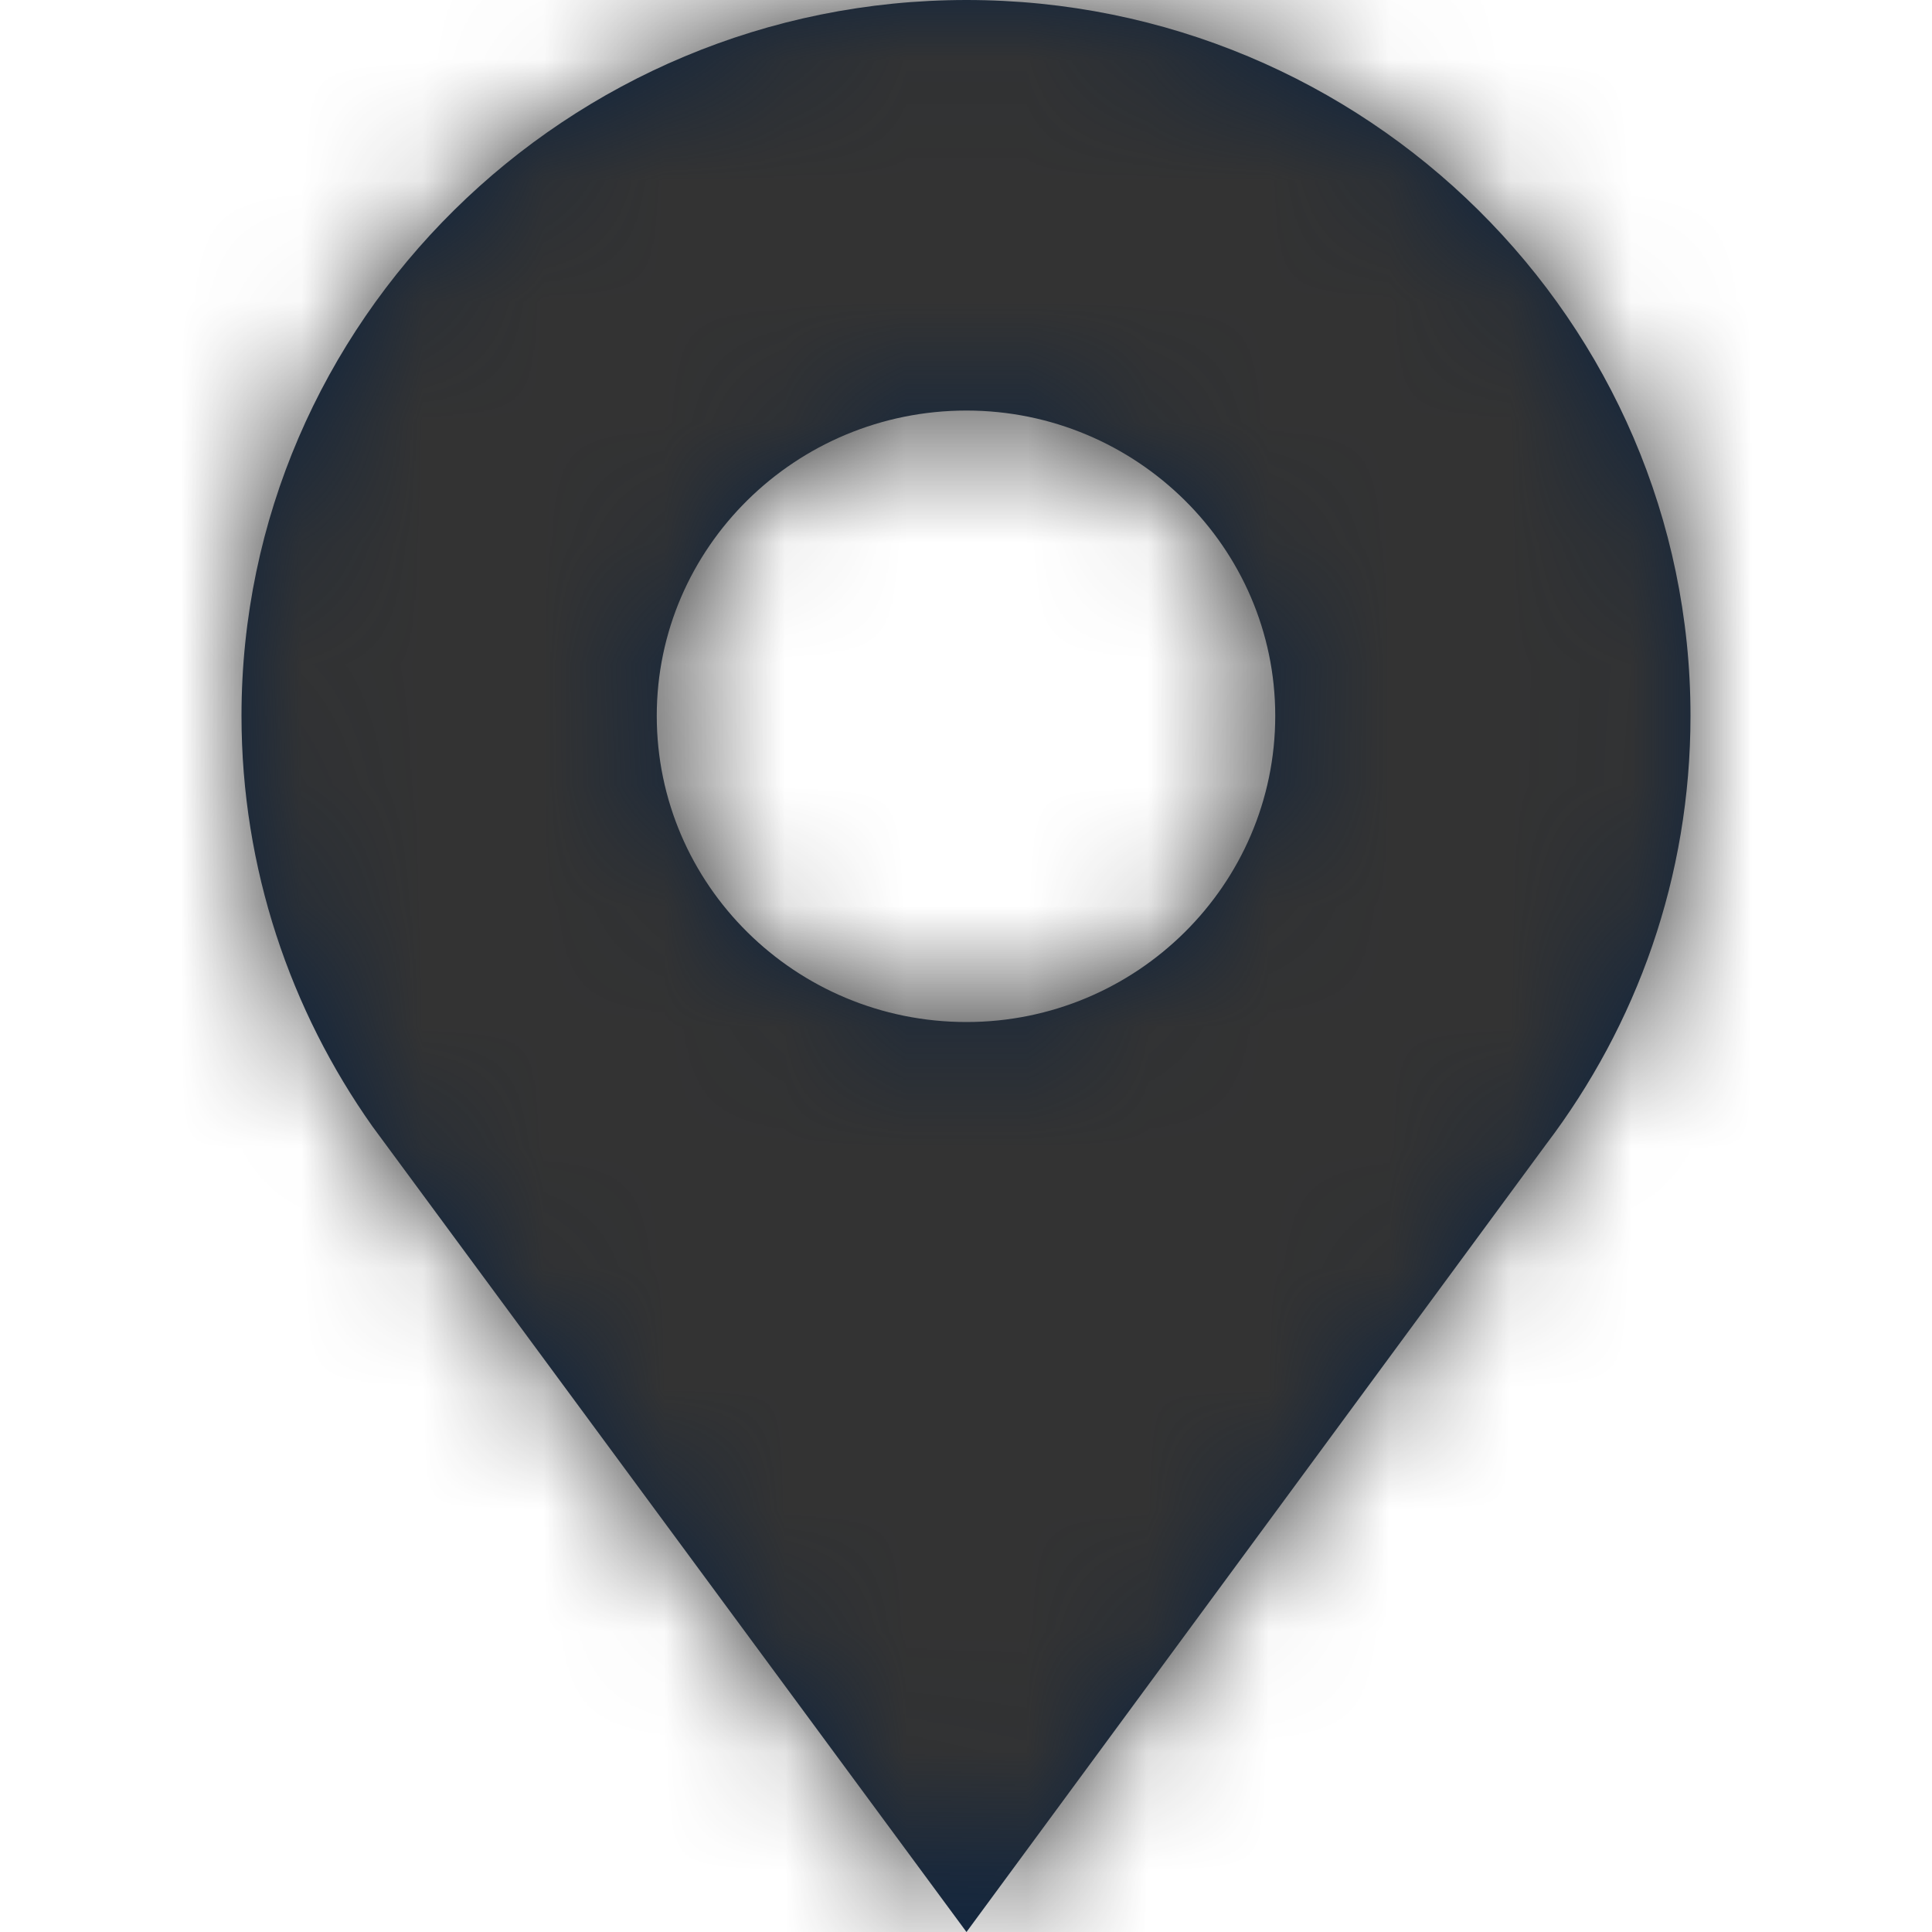 <?xml version="1.0" encoding="UTF-8"?>
<svg width="16px" height="16px" viewBox="0 0 16 16" version="1.1" xmlns="http://www.w3.org/2000/svg" xmlns:xlink="http://www.w3.org/1999/xlink">
    <title>Icons/16px/Digital/Location</title>
    <defs>
        <path d="M5.439,5.928 C5.439,4.536 6.588,3.4 8.004,3.4 C9.412,3.4 10.561,4.536 10.561,5.928 C10.561,7.328 9.412,8.464 8.004,8.464 C6.588,8.464 5.439,7.328 5.439,5.928 M2,5.928 C2,7.192 2.405,8.368 3.084,9.328 L8.004,16 L12.802,9.48 C13.555,8.488 14,7.264 14,5.928 C14,2.664 11.314,0 8.004,0 C4.695,0 2,2.664 2,5.928 Z" id="path-1"></path>
    </defs>
    <g id="Icons/16px/Digital/Location" stroke="none" stroke-width="1" fill="none" fill-rule="evenodd">
        <mask id="mask-2" fill="white">
            <use xlink:href="#path-1"></use>
        </mask>
        <use id="Mask" fill="#0C2340" fill-rule="nonzero" xlink:href="#path-1"></use>
        <g id="Group" mask="url(#mask-2)" fill="#333333">
            <g id="Color/Grayscale/80%">
                <rect id="Rectangle" x="0" y="0" width="16" height="16"></rect>
            </g>
        </g>
    </g>
</svg>